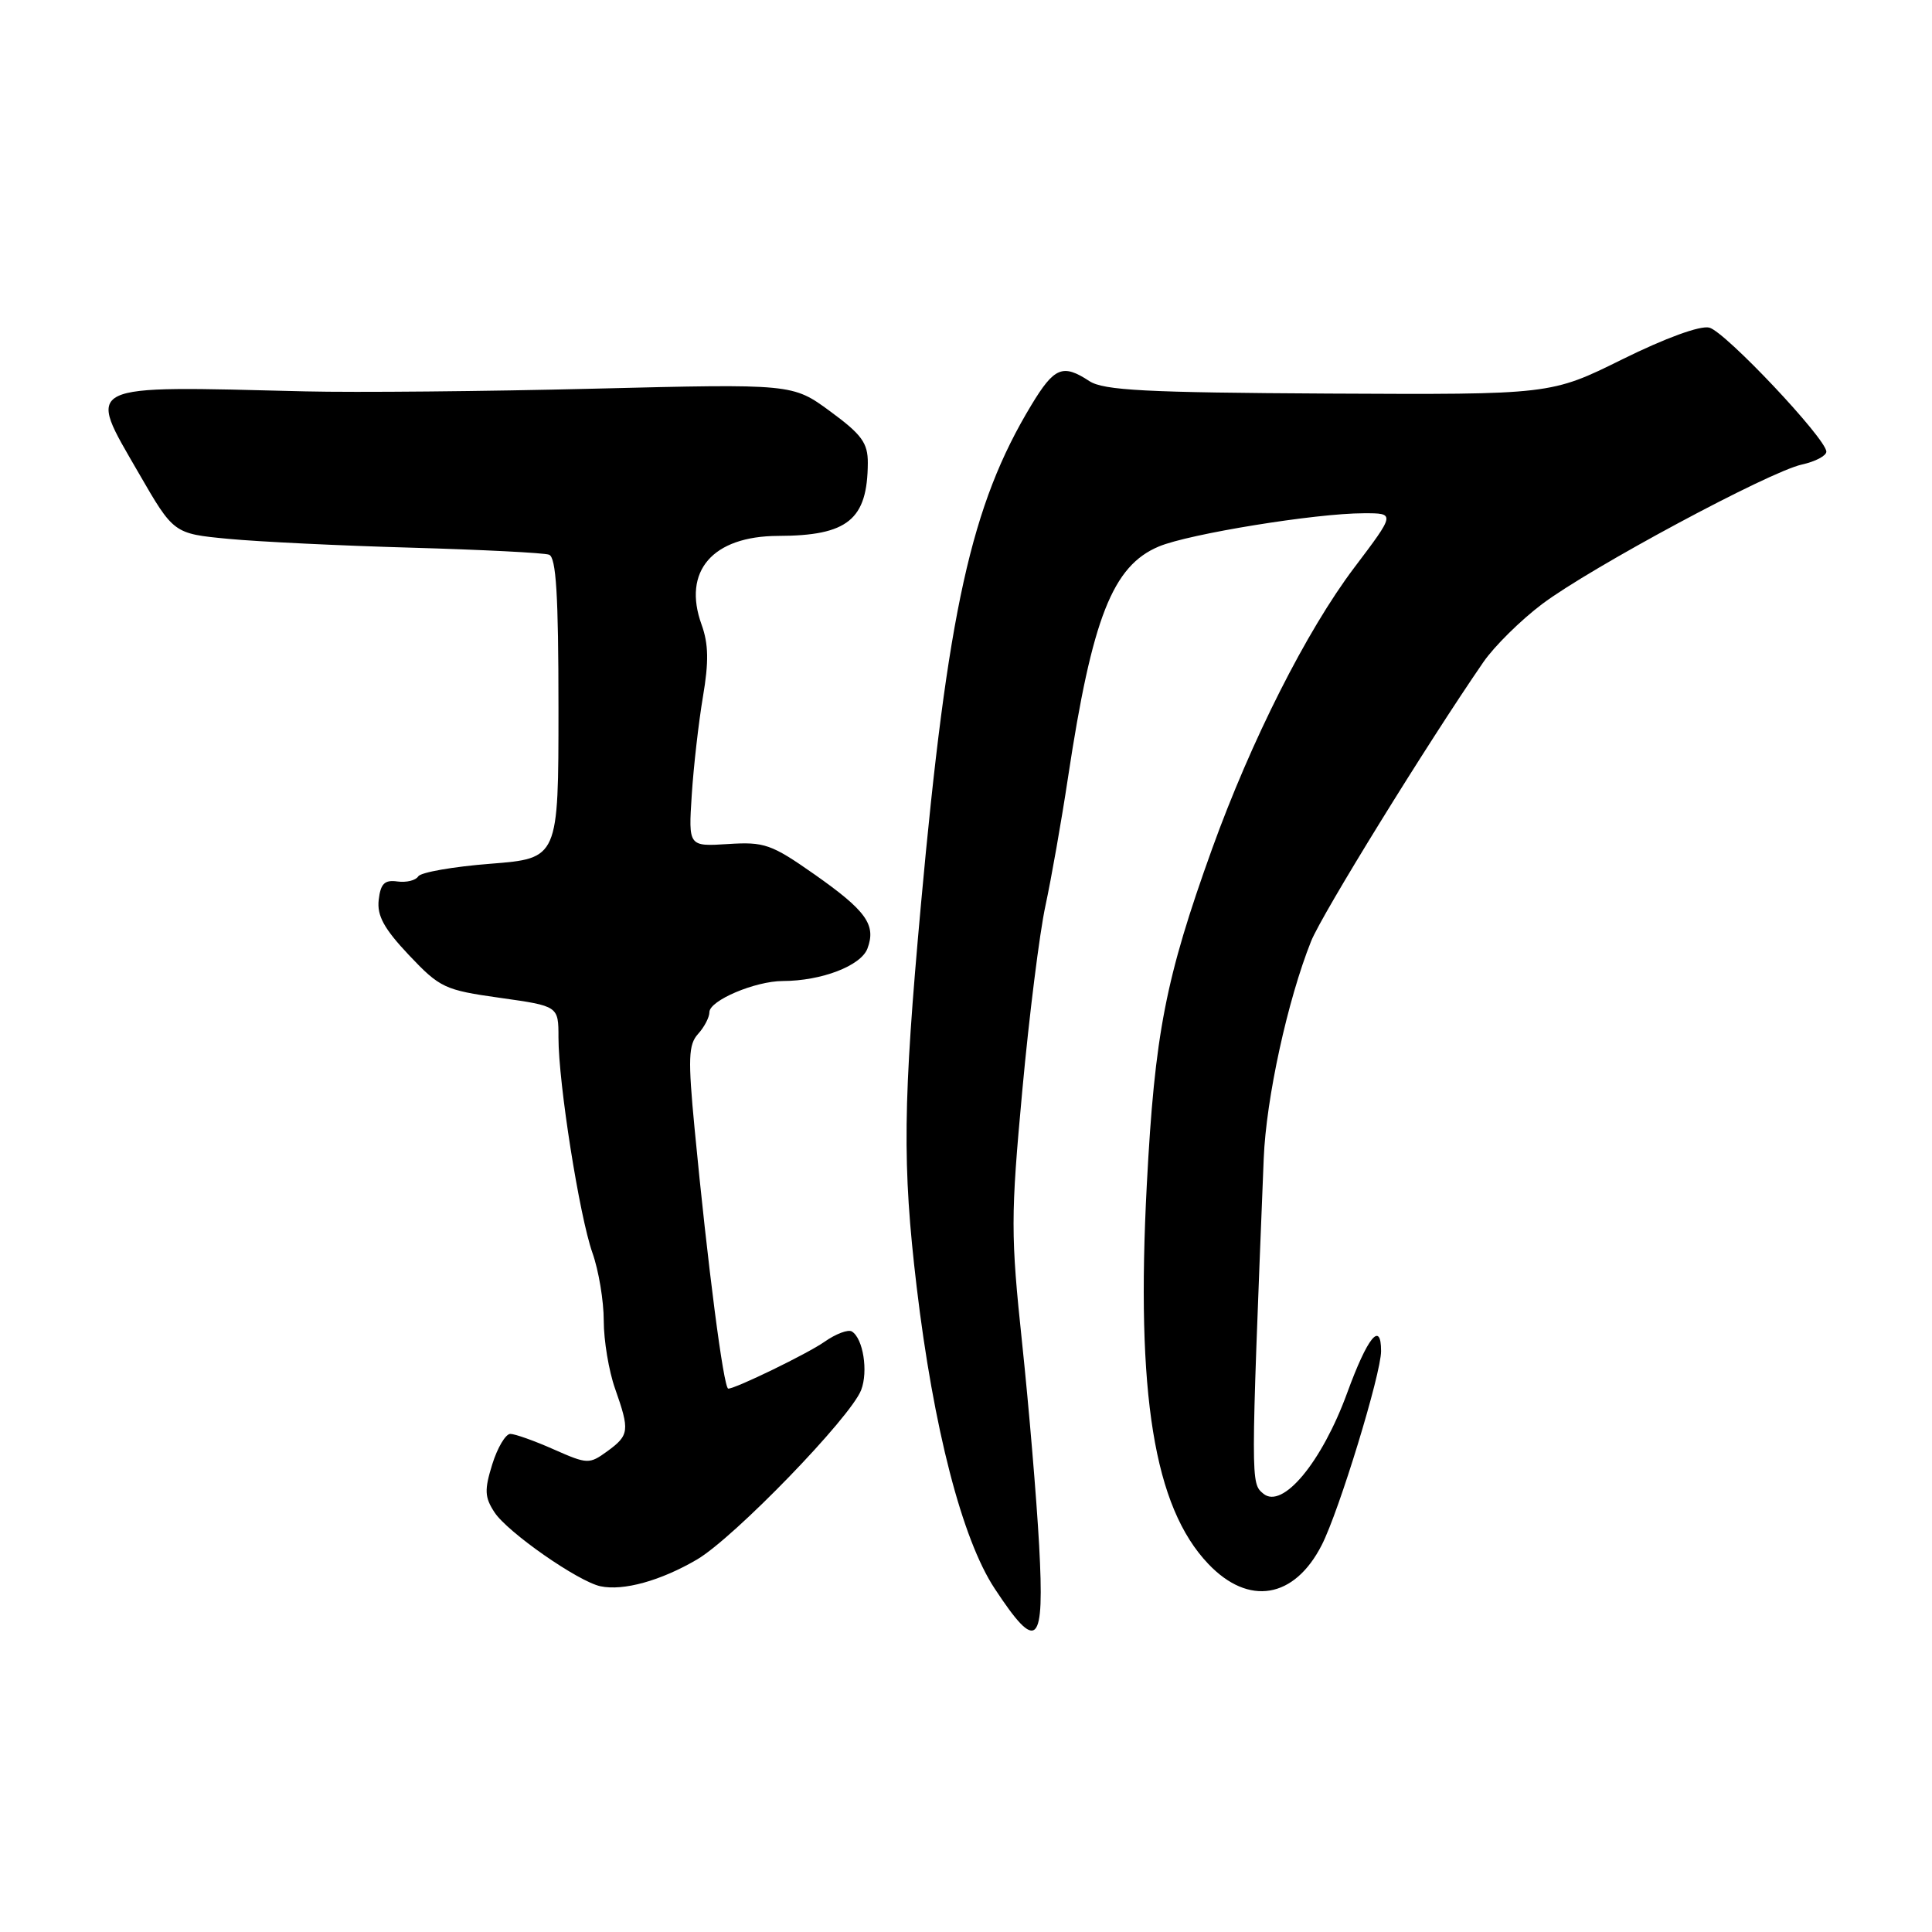 <?xml version="1.0" encoding="UTF-8" standalone="no"?>
<!DOCTYPE svg PUBLIC "-//W3C//DTD SVG 1.1//EN" "http://www.w3.org/Graphics/SVG/1.1/DTD/svg11.dtd" >
<svg xmlns="http://www.w3.org/2000/svg" xmlns:xlink="http://www.w3.org/1999/xlink" version="1.1" viewBox="0 0 256 256">
 <g >
 <path fill="currentColor"
d=" M 137.69 204.75 C 137.35 198.56 136.34 186.53 135.44 178.00 C 133.92 163.61 133.92 161.21 135.46 144.50 C 136.37 134.60 137.75 123.58 138.53 120.00 C 139.30 116.42 140.65 108.78 141.52 103.00 C 144.72 81.85 147.43 74.97 153.56 72.41 C 157.55 70.74 174.36 68.01 180.70 68.01 C 184.90 68.00 184.90 68.00 179.42 75.25 C 173.12 83.60 165.79 98.11 160.60 112.50 C 154.43 129.65 153.01 136.93 151.96 156.94 C 150.50 184.74 152.91 199.67 160.10 207.22 C 165.45 212.85 171.51 211.84 175.14 204.72 C 177.44 200.22 183.00 182.03 183.00 179.03 C 183.00 174.96 181.21 177.17 178.51 184.56 C 175.15 193.76 169.94 200.03 167.40 197.92 C 165.72 196.52 165.72 196.70 167.45 153.50 C 167.77 145.53 170.61 132.52 173.73 124.71 C 175.17 121.12 189.11 98.54 196.57 87.71 C 198.01 85.63 201.50 82.18 204.34 80.04 C 210.75 75.22 234.41 62.51 238.77 61.55 C 240.55 61.16 242.00 60.39 242.00 59.85 C 242.00 58.15 228.61 43.95 226.49 43.41 C 225.28 43.11 220.70 44.78 214.99 47.60 C 205.50 52.30 205.50 52.30 176.07 52.15 C 151.81 52.02 146.24 51.73 144.35 50.50 C 140.82 48.18 139.70 48.64 136.65 53.69 C 128.67 66.90 125.57 80.93 122.03 119.85 C 119.64 146.16 119.55 154.36 121.46 170.50 C 123.69 189.24 127.48 203.94 131.79 210.48 C 137.46 219.09 138.42 218.15 137.69 204.75 Z  M 92.36 206.64 C 97.27 203.76 112.72 187.81 114.11 184.18 C 115.06 181.71 114.37 177.35 112.88 176.43 C 112.39 176.12 110.75 176.74 109.24 177.80 C 107.04 179.35 97.48 184.00 96.50 184.00 C 95.88 184.00 93.76 167.58 92.04 149.58 C 91.15 140.26 91.22 138.41 92.50 137.00 C 93.33 136.09 94.00 134.79 94.00 134.12 C 94.00 132.57 100.06 130.00 103.72 129.99 C 108.85 129.98 114.07 127.98 114.94 125.69 C 116.12 122.54 114.79 120.68 107.85 115.81 C 102.20 111.85 101.27 111.53 96.46 111.84 C 91.22 112.17 91.22 112.17 91.66 105.34 C 91.90 101.58 92.57 95.73 93.14 92.34 C 93.93 87.70 93.89 85.33 92.96 82.76 C 90.40 75.68 94.41 71.04 103.10 71.01 C 112.35 70.99 114.95 68.86 114.99 61.34 C 115.00 58.69 114.18 57.57 110.01 54.51 C 105.03 50.85 105.03 50.85 78.76 51.50 C 64.32 51.86 47.10 52.02 40.50 51.86 C 10.57 51.12 11.46 50.69 18.37 62.67 C 23.01 70.71 23.01 70.71 30.25 71.40 C 34.24 71.78 45.15 72.31 54.50 72.57 C 63.85 72.84 72.06 73.25 72.75 73.50 C 73.69 73.83 74.00 78.82 74.00 93.84 C 74.00 113.74 74.00 113.74 65.01 114.45 C 60.07 114.83 55.76 115.59 55.42 116.12 C 55.09 116.66 53.85 116.96 52.66 116.80 C 50.96 116.56 50.43 117.08 50.18 119.24 C 49.94 121.33 50.88 123.05 54.19 126.56 C 58.30 130.90 58.92 131.19 66.26 132.22 C 74.00 133.31 74.00 133.31 74.00 137.48 C 74.00 143.56 76.77 161.09 78.50 166.01 C 79.33 168.34 80.00 172.39 80.00 175.00 C 80.00 177.61 80.67 181.66 81.50 184.00 C 83.46 189.57 83.39 190.17 80.47 192.30 C 78.08 194.03 77.85 194.03 73.37 192.05 C 70.83 190.92 68.24 190.00 67.62 190.00 C 67.00 190.00 65.92 191.81 65.23 194.02 C 64.17 197.43 64.21 198.39 65.53 200.40 C 67.27 203.05 76.61 209.56 79.57 210.19 C 82.60 210.83 87.55 209.46 92.36 206.64 Z "/>
</g>
</svg>